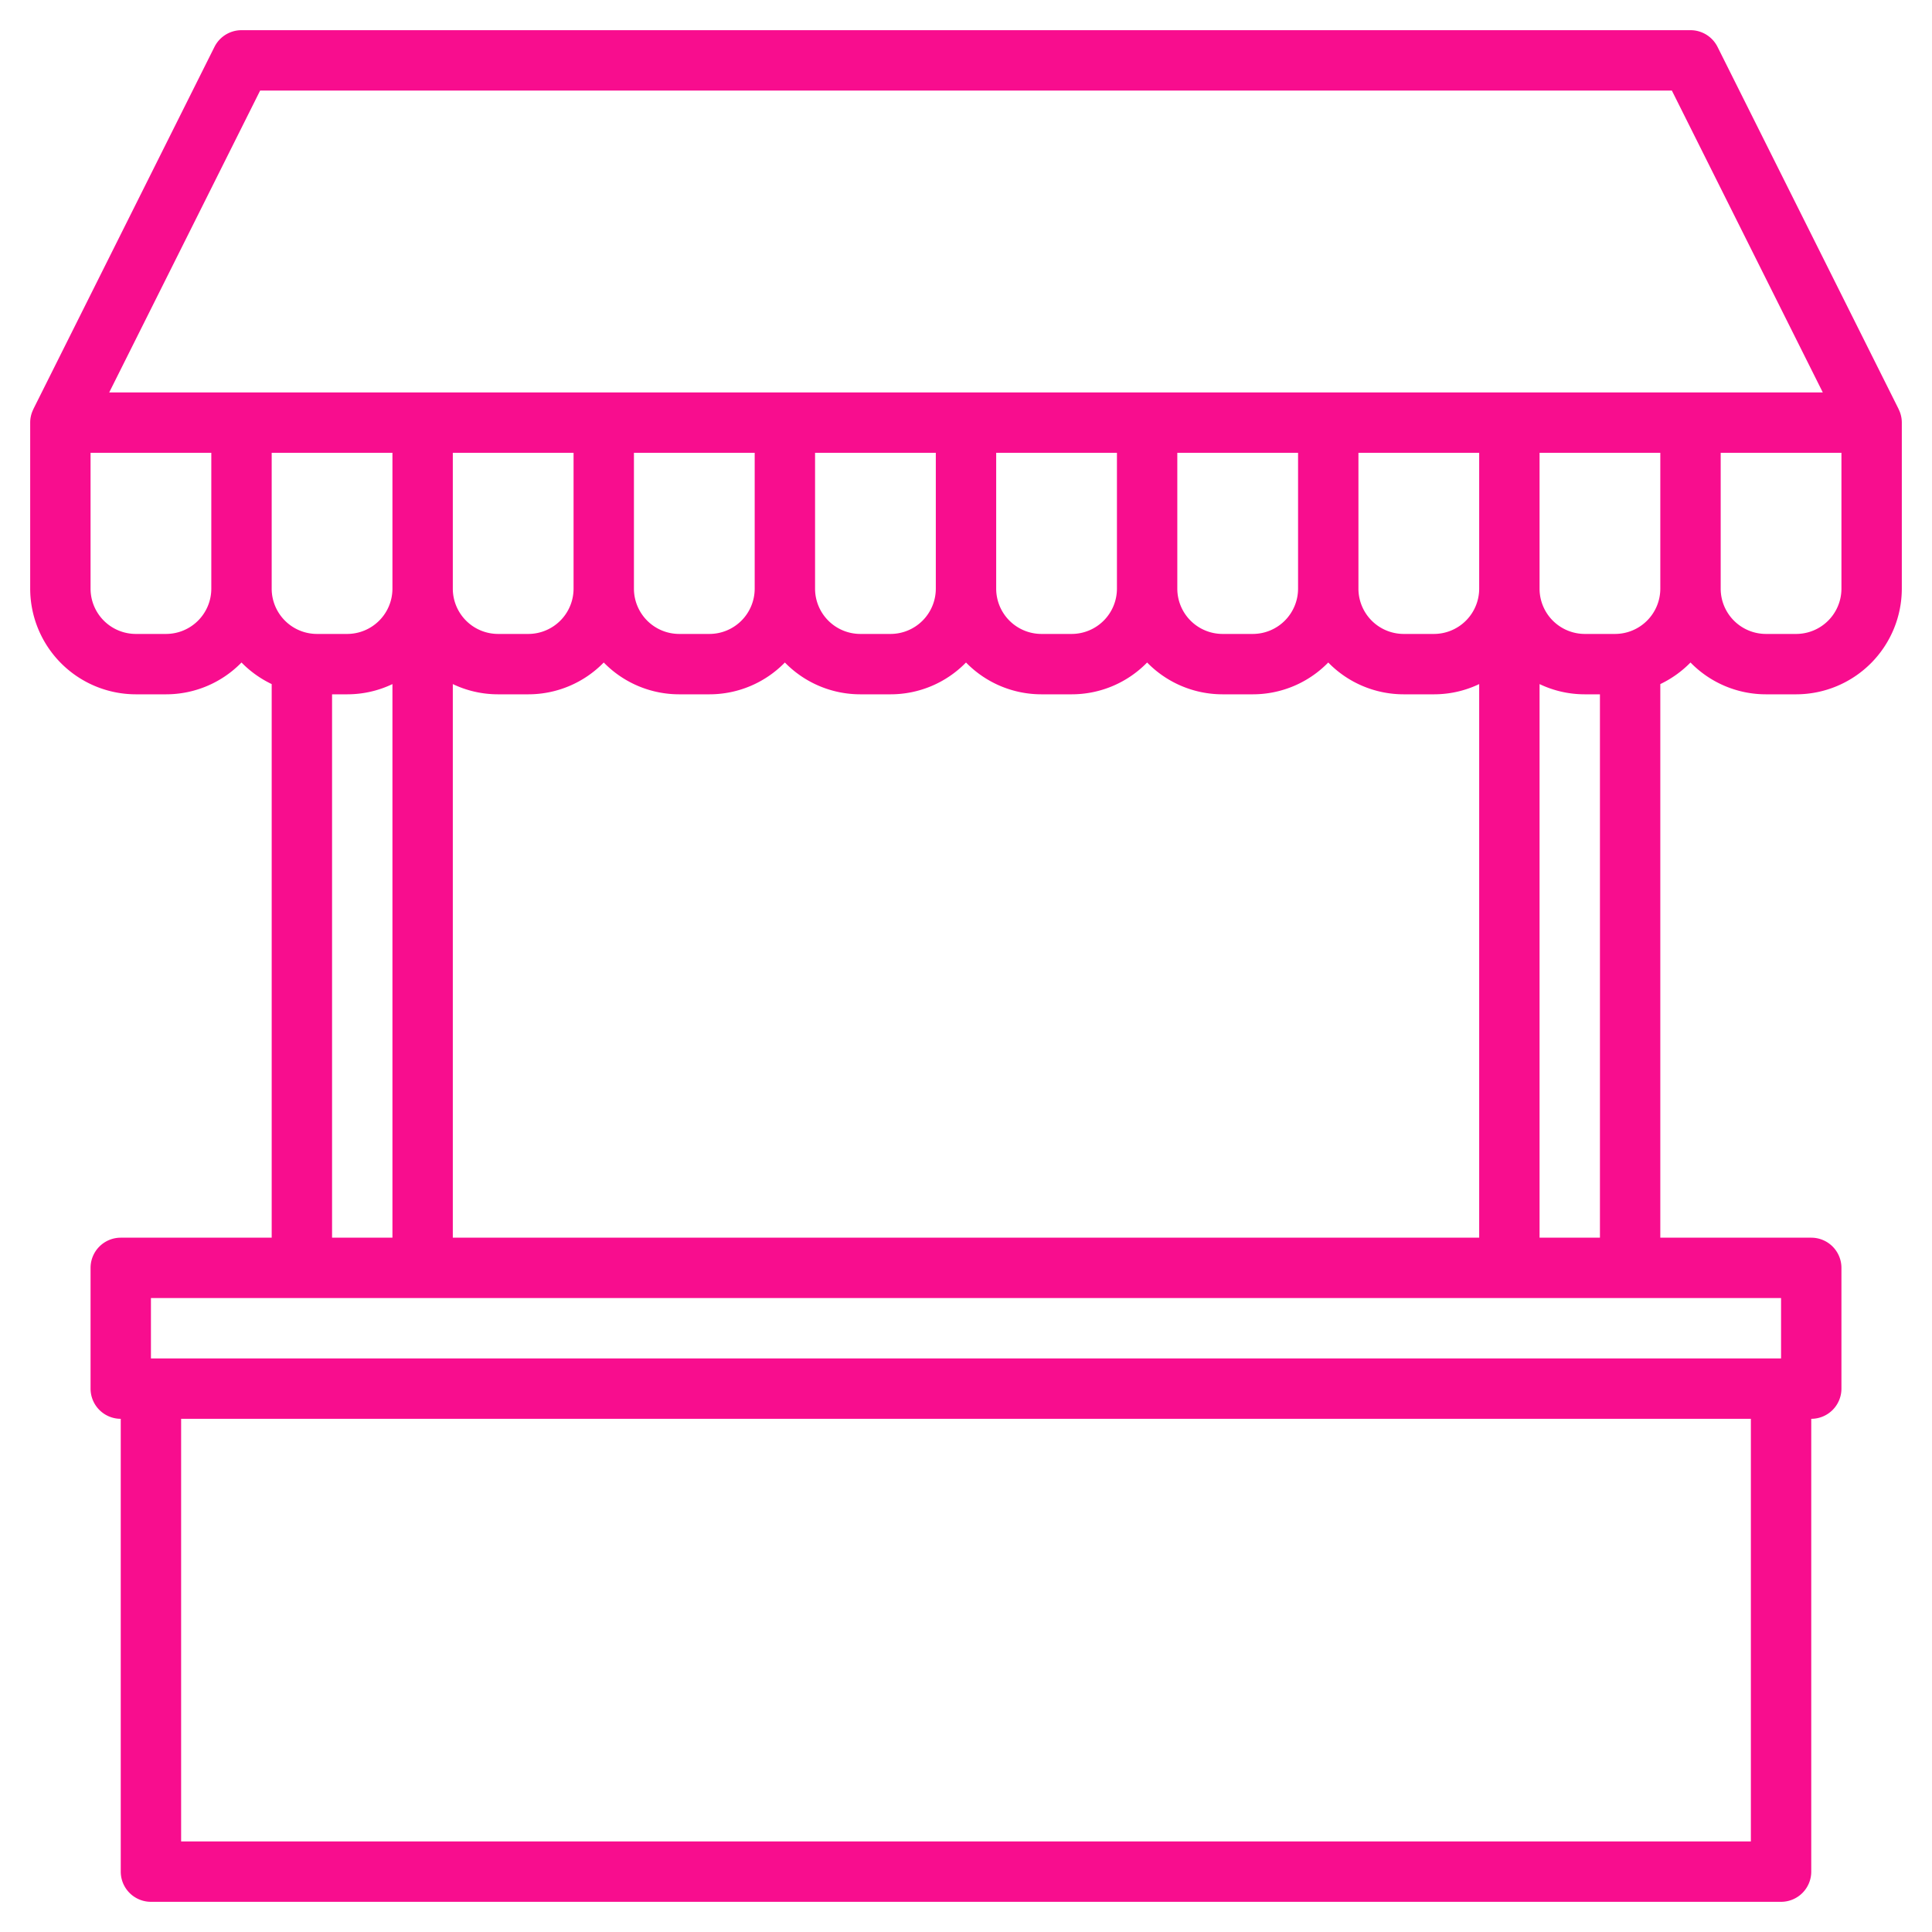 <svg xmlns="http://www.w3.org/2000/svg" width="300" height="300" viewBox="0 0 512 512" version="1.1" xmlns:xlink="http://www.w3.org/1999/xlink" xmlns:svgjs="http://svgjs.dev/svgjs"><g width="100%" height="100%" transform="matrix(1,0,0,1,0,0)"><path d="M503.15,108.43l.01-.01-48-96A8.011,8.011,0,0,0,448,8H64a8.011,8.011,0,0,0-7.16,4.42l-48,96,.01.01A7.9,7.9,0,0,0,8,112v44a28.031,28.031,0,0,0,28,28h8a27.9,27.9,0,0,0,20-8.43,28.117,28.117,0,0,0,8,5.72V328H32a8,8,0,0,0-8,8v32a8,8,0,0,0,8,8V496a8,8,0,0,0,8,8H472a8,8,0,0,0,8-8V376a8,8,0,0,0,8-8V336a8,8,0,0,0-8-8H440V181.29a28.117,28.117,0,0,0,8-5.72A27.9,27.9,0,0,0,468,184h8a28.031,28.031,0,0,0,28-28V112A7.9,7.9,0,0,0,503.15,108.43ZM56,156a12.01,12.01,0,0,1-12,12H36a12.01,12.01,0,0,1-12-12V120H56ZM464,488H48V376H464Zm8-144v16H40V344ZM92,168H84a12.01,12.01,0,0,1-12-12V120h32v36A12.01,12.01,0,0,1,92,168Zm12,13.29V328H88V184h4A27.75,27.75,0,0,0,104,181.29ZM132,184h8a27.9,27.9,0,0,0,20-8.43A27.9,27.9,0,0,0,180,184h8a27.9,27.9,0,0,0,20-8.43A27.9,27.9,0,0,0,228,184h8a27.9,27.9,0,0,0,20-8.43A27.9,27.9,0,0,0,276,184h8a27.9,27.9,0,0,0,20-8.43A27.9,27.9,0,0,0,324,184h8a27.9,27.9,0,0,0,20-8.43A27.9,27.9,0,0,0,372,184h8a27.75,27.75,0,0,0,12-2.71V328H120V181.29A27.75,27.75,0,0,0,132,184Zm-12-28V120h32v36a12.01,12.01,0,0,1-12,12h-8A12.01,12.01,0,0,1,120,156Zm48,0V120h32v36a12.01,12.01,0,0,1-12,12h-8A12.01,12.01,0,0,1,168,156Zm48,0V120h32v36a12.01,12.01,0,0,1-12,12h-8A12.01,12.01,0,0,1,216,156Zm48,0V120h32v36a12.01,12.01,0,0,1-12,12h-8A12.01,12.01,0,0,1,264,156Zm48,0V120h32v36a12.01,12.01,0,0,1-12,12h-8A12.01,12.01,0,0,1,312,156Zm48,0V120h32v36a12.01,12.01,0,0,1-12,12h-8A12.01,12.01,0,0,1,360,156Zm48,172V181.29A27.75,27.75,0,0,0,420,184h4V328Zm32-172a12.01,12.01,0,0,1-12,12h-8a12.01,12.01,0,0,1-12-12V120h32ZM28.94,104l40-80H443.06l40,80ZM488,156a12.01,12.01,0,0,1-12,12h-8a12.01,12.01,0,0,1-12-12V120h32Z" fill="#f80d8e" fill-opacity="1" data-original-color="#000000ff" stroke="none" stroke-opacity="1"/></g></svg>